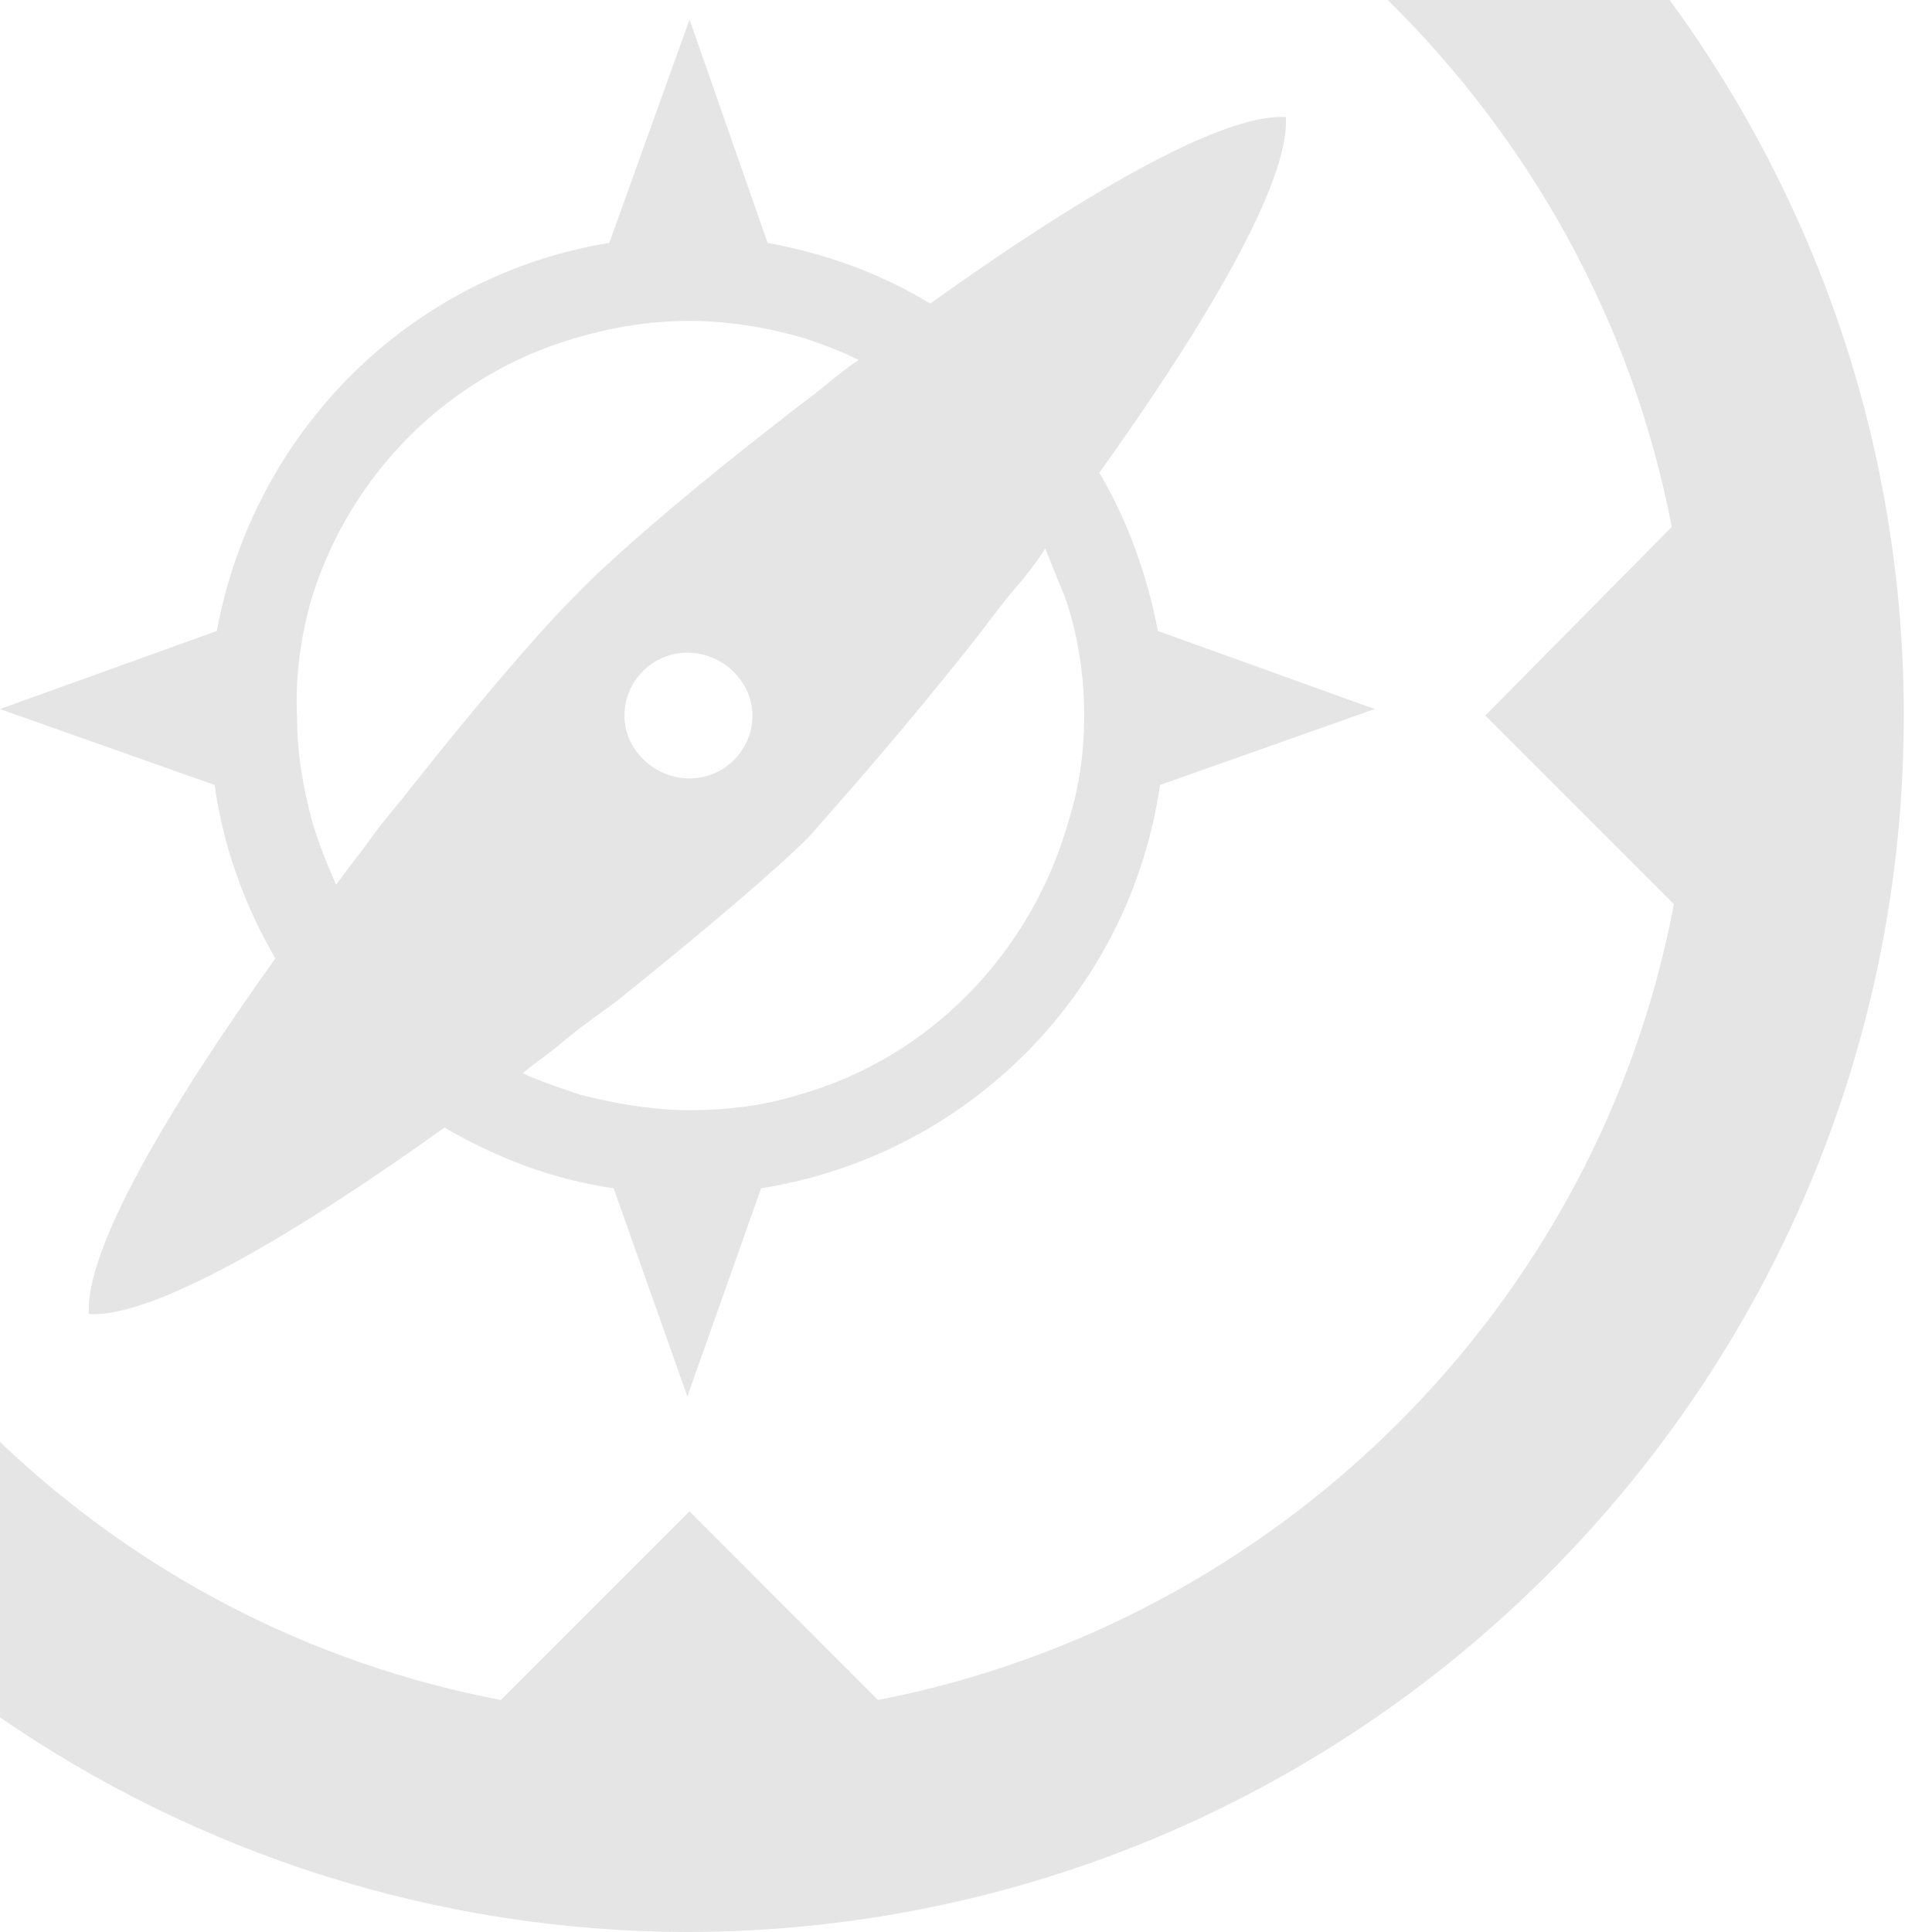 <svg xmlns="http://www.w3.org/2000/svg" width="100" height="100" viewBox="0 0 100 100"><path d="M28.7 42.8c-.8.6-1.6 1.3-2.5 1.9-.6.5-1.2.9-1.8 1.4.9.4 1.8.8 2.7 1 1.6.5 3.3.7 5 .7 1.7 0 3.4-.3 5-.7 6.1-1.7 10.9-6.6 12.5-12.7.4-1.5.7-3.1.7-4.8 0-1.9-.3-3.8-.9-5.5-.2-.8-.5-1.5-.9-2.2-.4.5-.8 1-1.1 1.5-.6.8-1.3 1.6-1.9 2.4-3.3 4.2-6.4 7.7-7.9 9.3-1.6 1.6-4.9 4.5-8.9 7.7zm-13.1-5.4c.5-.7 1-1.3 1.5-2s1-1.3 1.5-1.9c3.3-4.2 6.4-7.7 7.9-9.3 1.6-1.6 5.3-4.8 9.7-8.3.6-.5 1.2-.9 1.8-1.4.5-.4 1.1-.8 1.7-1.3-.8-.4-1.6-.7-2.5-1-1.7-.5-3.4-.8-5.3-.8-1.8 0-3.6.3-5.3.8-5.7 1.7-10.3 6.2-12.1 11.9-.6 1.7-.9 3.6-.9 5.5 0 1.6.2 3.2.7 4.8.5 1.1.9 2.1 1.3 3z" fill="none"/><circle cx="32.1" cy="33" r="2.9" transform="translate(0 -3.3)" fill="none"/><path d="M14.254 49.607c-5.388 7.52-9.877 15.04-9.652 18.406 3.367.225 10.886-4.264 18.406-9.652 2.693 1.573 5.612 2.695 8.754 3.144l3.816 10.774 3.816-10.774c10.662-1.684 19.08-10.1 20.65-20.875l11.112-3.93-11.223-4.04c-.562-2.918-1.572-5.724-3.03-8.193 5.387-7.52 9.876-15.04 9.65-18.406-3.366-.224-10.885 4.265-18.405 9.653-2.58-1.572-5.387-2.582-8.417-3.143L35.69 1.01l-4.152 11.56c-10.326 1.684-18.407 9.764-20.315 20.09L0 36.7l11.11 3.93c.45 3.253 1.572 6.284 3.144 8.977zM50.73 32.772c.673-.898 1.346-1.796 2.132-2.693.45-.563.898-1.124 1.235-1.685.336.786.673 1.684 1.01 2.47.673 1.907 1.01 4.04 1.01 6.172 0 1.796-.225 3.592-.786 5.387-1.907 6.846-7.182 12.346-14.028 14.254-1.796.56-3.704.786-5.612.786s-3.816-.337-5.61-.786c-1.012-.337-2.022-.674-3.032-1.122.674-.562 1.347-1.01 2.02-1.572.898-.785 1.908-1.46 2.806-2.132 4.49-3.592 8.306-6.846 9.99-8.53 1.683-1.908 5.162-5.836 8.866-10.55zm-18.407 4.265c0-1.796 1.46-3.255 3.255-3.255 1.796 0 3.367 1.46 3.367 3.255 0 1.796-1.46 3.255-3.255 3.255s-3.367-1.46-3.367-3.255zm-16.16-6.173c2.02-6.397 7.07-11.448 13.58-13.356 1.907-.56 3.815-.897 5.947-.897 2.02 0 4.04.337 5.95.898 1.01.337 1.907.674 2.804 1.123-.673.45-1.234.9-1.908 1.46-.673.56-1.346 1.01-2.02 1.57-4.938 3.817-9.09 7.408-10.886 9.316-1.796 1.796-5.163 5.724-8.867 10.438-.56.674-1.122 1.347-1.683 2.133-.56.785-1.123 1.46-1.684 2.244-.45-1.01-.898-2.13-1.234-3.254-.45-1.683-.786-3.48-.786-5.387-.112-2.245.224-4.378.786-6.286zm82.378 6.173c0-13.805-4.488-26.6-12.12-37.037H71.83C79.236 7.295 84.51 16.723 86.53 27.273l-9.652 9.764 9.764 9.764c-3.928 20.765-20.426 37.15-41.19 41.19l-9.764-9.763-9.764 9.764C15.936 86.084 7.07 81.37 0 74.636V88.89C10.1 95.846 22.447 100 35.69 100c34.68-.112 62.85-28.283 62.85-62.963z" fill="#e5e5e5"/></svg>
